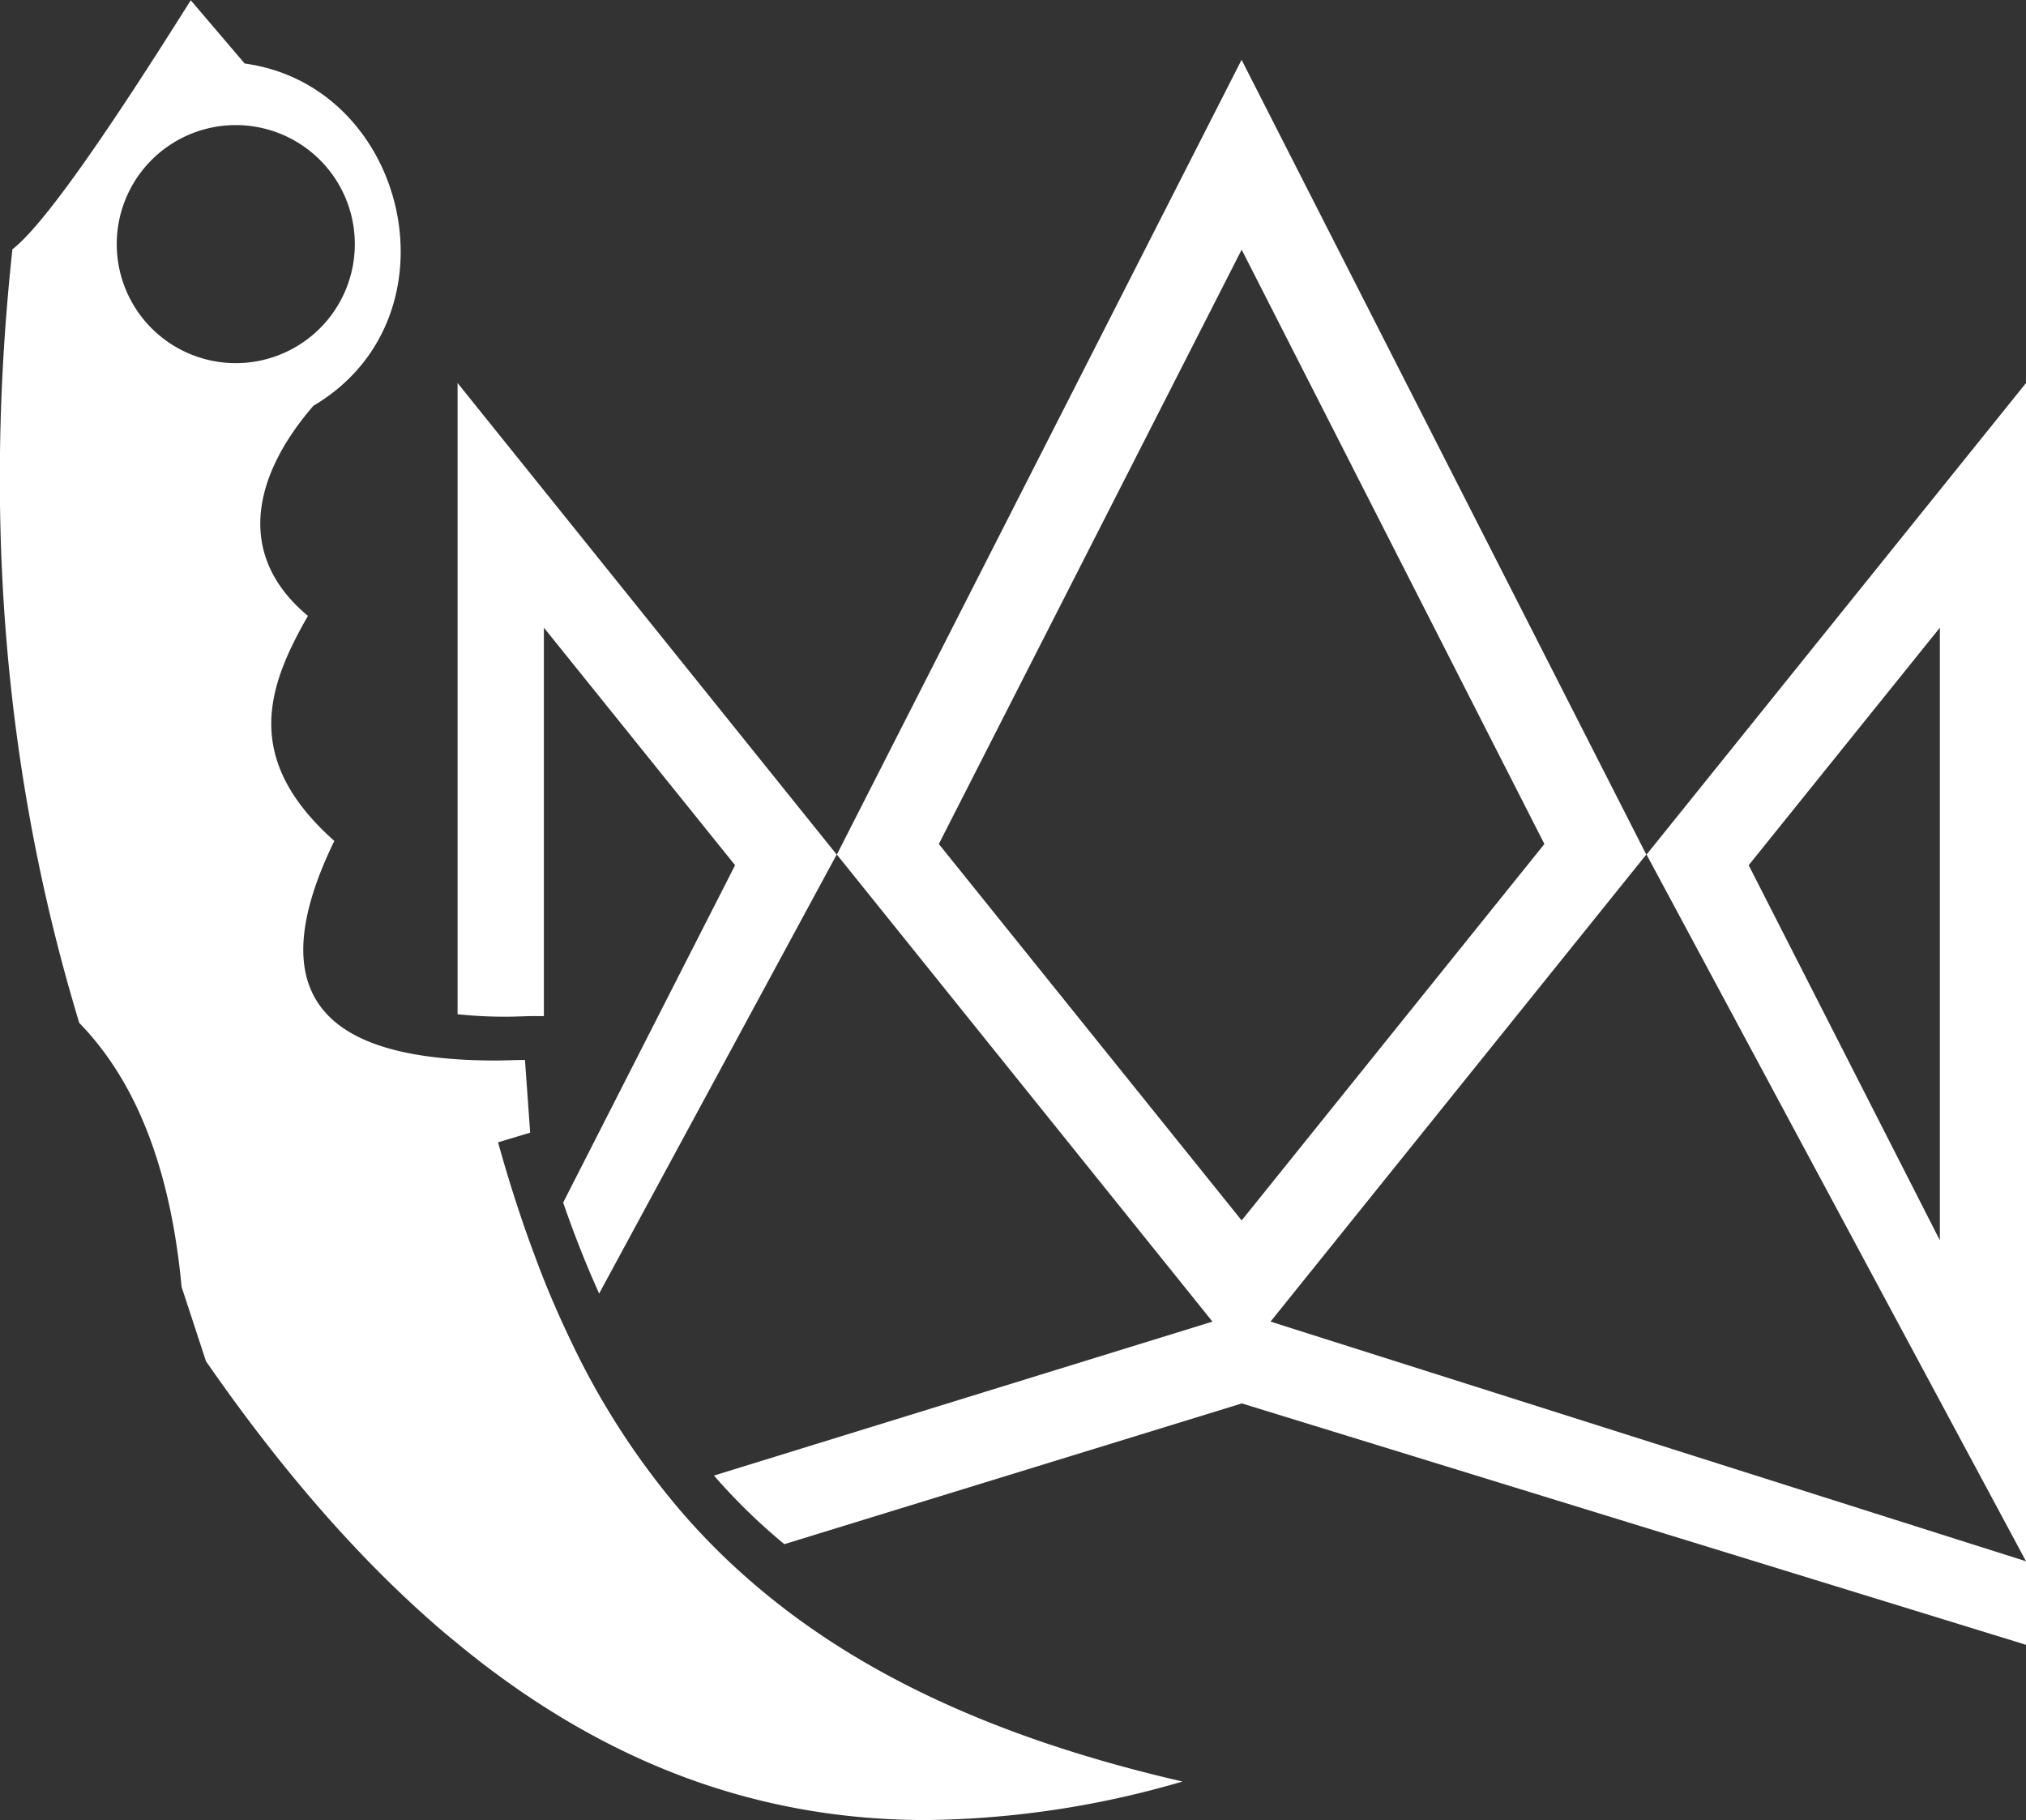 <svg xmlns="http://www.w3.org/2000/svg" viewBox="0 0 230.28 206.92">
    <rect x="0" y="0" width="230.28" height="206.92" fill="#333333" stroke="none"/>
    <path fill="#ffffff"
        d="M111.33,217.49a75.68,75.68,0,0,1-7.82-8A87.19,87.19,0,0,1,91.62,191c-1.55-3.22-3-6.56-4.27-10.05h0l-.21-.56c-1.45-3.92-2.75-8-3.94-12.27l3.65-1.1-.59-8.26c-1.16,0-2.28.06-3.37.06-2,0-3.94-.08-5.71-.25-14.62-1.34-20.49-8.48-12.59-24.71-10.49-9.33-7.62-17.53-3-25.58-8.25-6.87-6.29-15.9.63-23.89,16.91-10,10.79-36.36-7.82-38.9l-6.13-7.19C39.19,52.76,31.7,63.74,28,66.61c-3.21,29.76-1.15,59.12,7.6,87.94,6.46,6.62,10.38,16.57,11.63,30L50,193c9,13,18.06,23.18,27.18,30.93,1.21,1,2.42,2,3.62,2.94,16.85,13.14,33.91,18.29,51.09,18.29a107.11,107.11,0,0,0,29.1-4.38C139,235.71,123.09,227.92,111.33,217.49ZM39.86,66A13.53,13.53,0,1,1,53.39,79.55,13.53,13.53,0,0,1,39.86,66Z"
        transform="translate(-26.59 -38.27)" />
    <path fill="#ffffff" d="M213.74,135.41l43.13,80.33V81.81Zm33.34,43.85-21.73-42.64,21.73-27Z"
        transform="translate(-26.59 -38.27)" />
    <path fill="#ffffff"
        d="M171,188.5l42.71-53.09-46-90.34-46,90.34L164.4,188.5,107.74,206a68.06,68.06,0,0,0,8,7.8l52-16,87.71,27,1.44.45v-9.5ZM133.3,134.21l34.42-67.56,34.41,67.56L167.72,177Z"
        transform="translate(-26.59 -38.27)" />
    <path fill="#ffffff"
        d="M121.69,135.41l-27,49.9c-1.5-3.32-2.86-6.78-4.09-10.34l19.54-38.35-21.73-27v44.15l-1,0c-1.1,0-2.18.07-3.19.07a50.88,50.88,0,0,1-5.62-.28V81.81Z"
        transform="translate(-26.59 -38.27)" />
</svg>